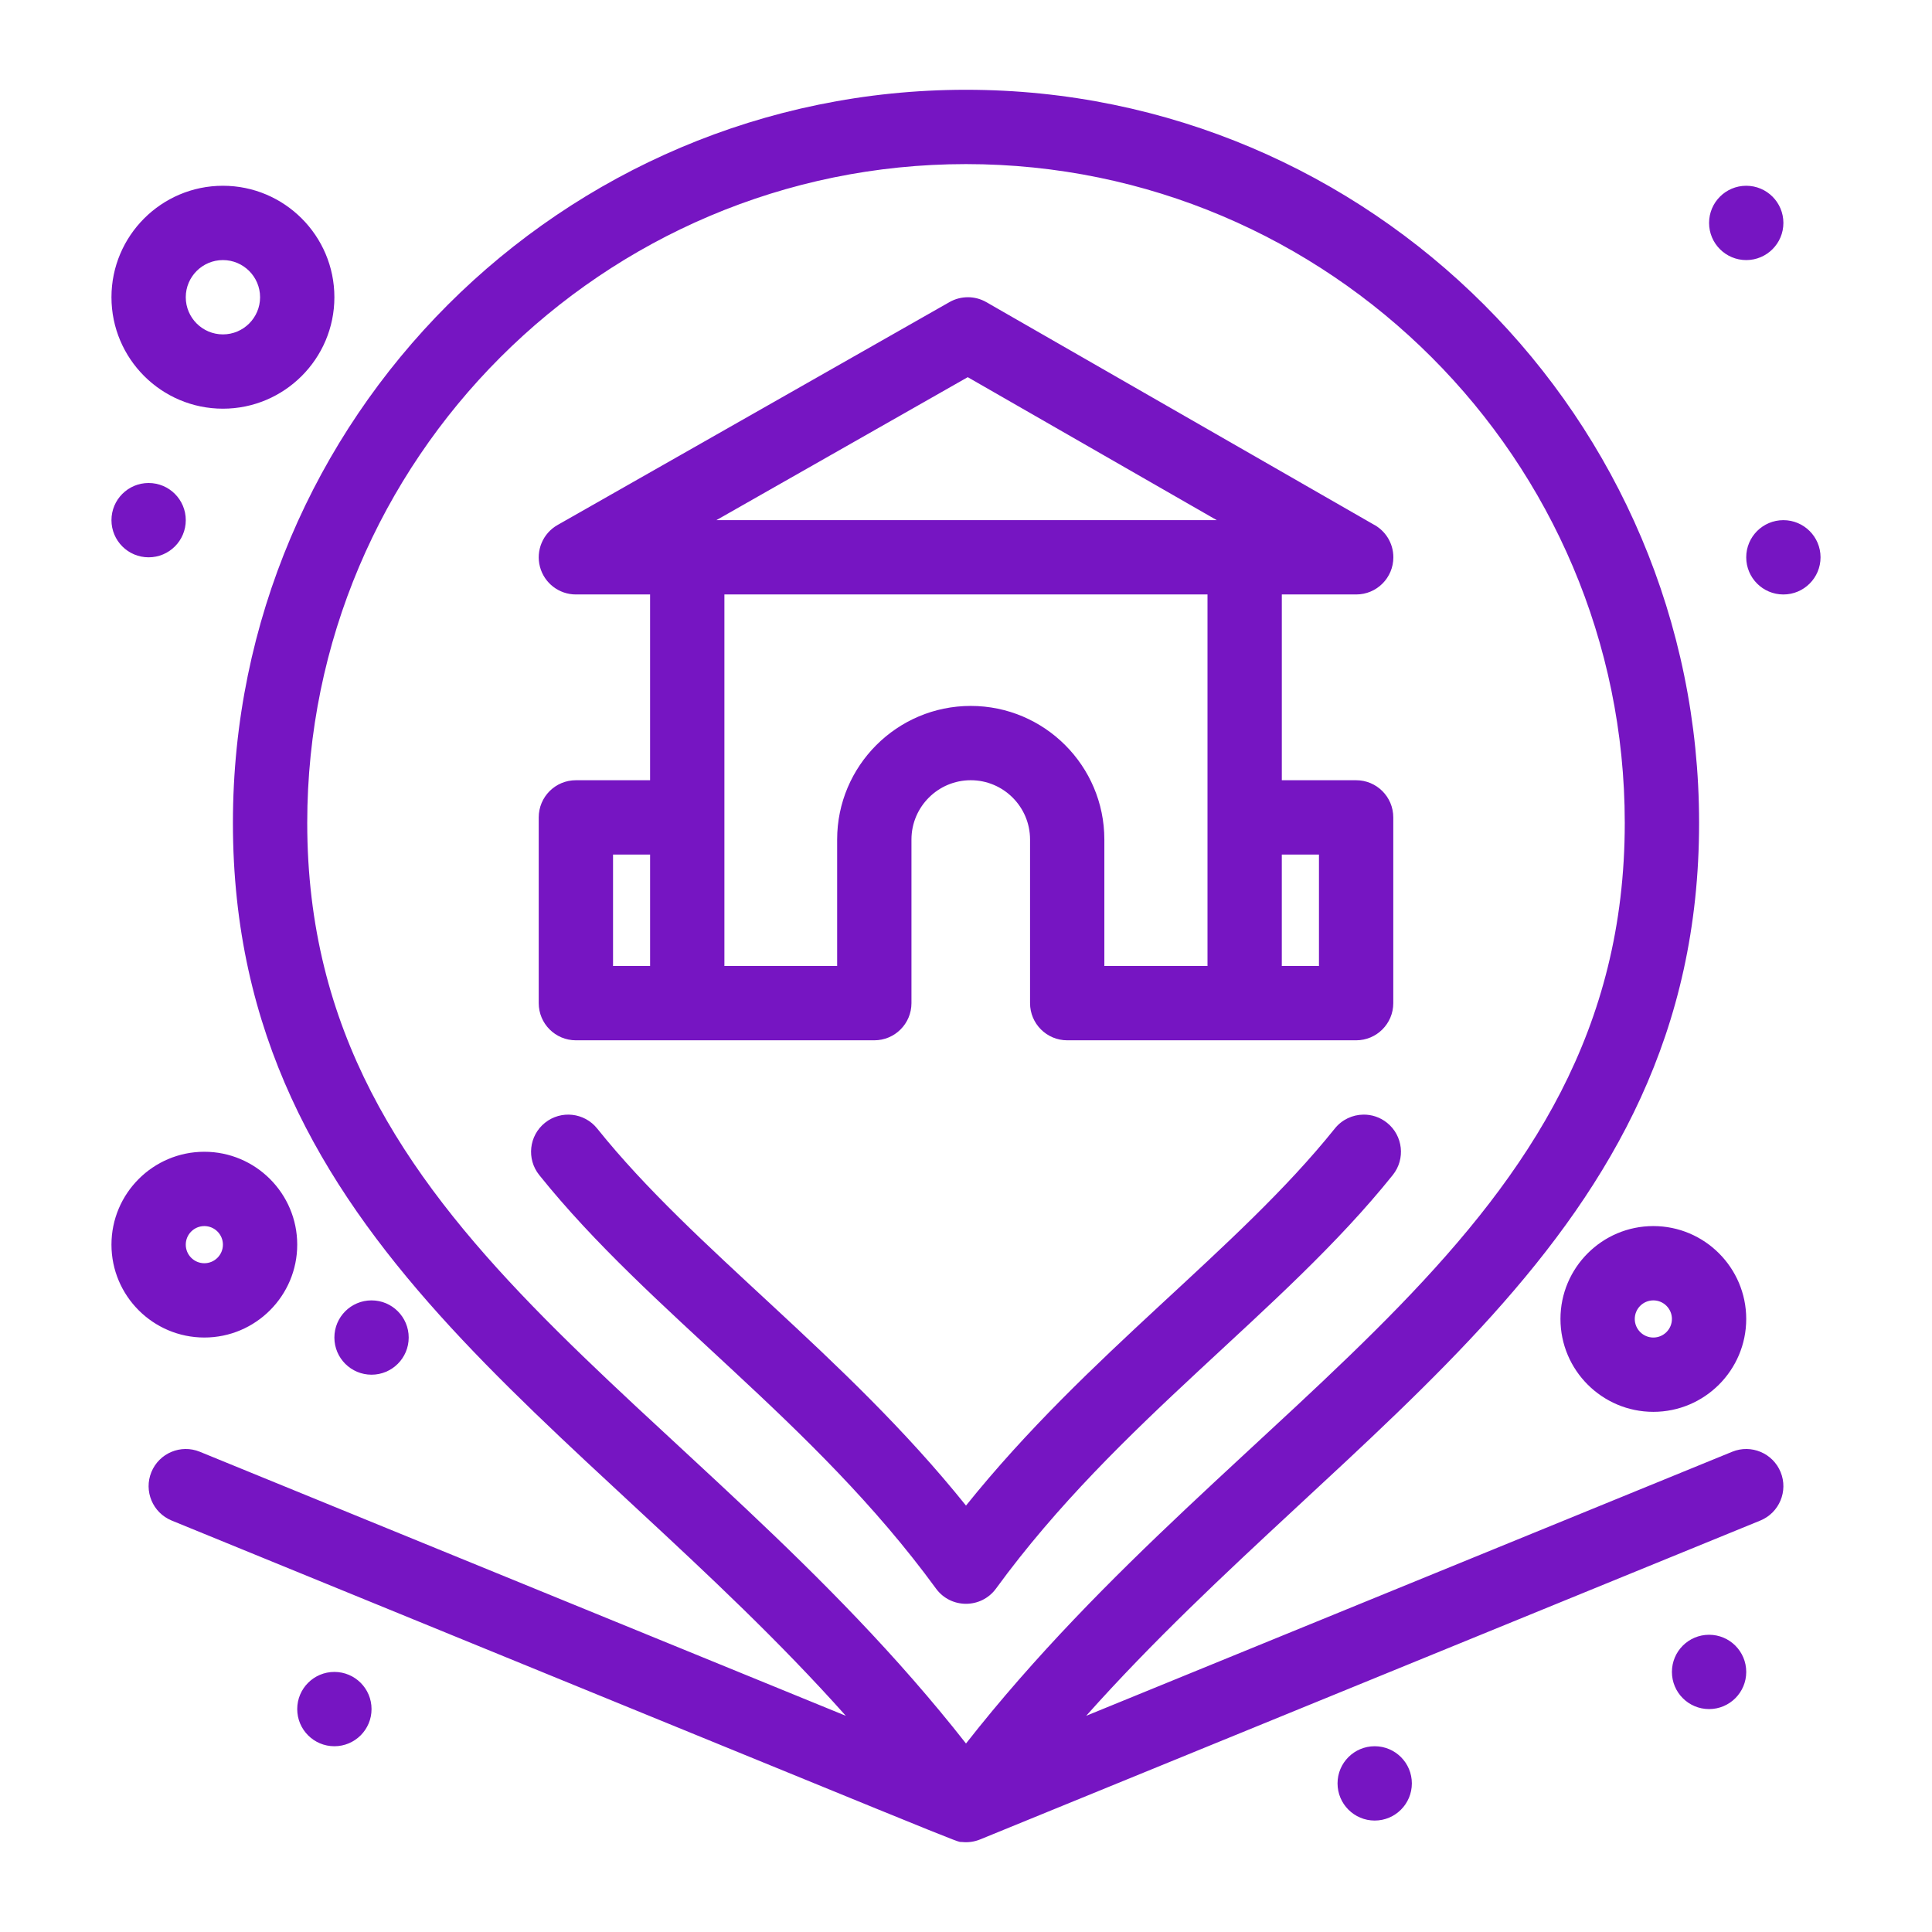 <svg xmlns="http://www.w3.org/2000/svg" x="0px" y="0px"
width="64" height="64"
viewBox="0 0 172 172"
style=" fill:#000000;"><g fill="none" fill-rule="nonzero" stroke="none" stroke-width="1" stroke-linecap="butt" stroke-linejoin="miter" stroke-miterlimit="10" stroke-dasharray="" stroke-dashoffset="0" font-family="none" font-weight="none" font-size="none" text-anchor="none" style="mix-blend-mode: normal"><path d="M0,172v-172h172v172z" fill="none"></path><g fill="#7615c2"><path d="M86,7.993c-35.986,0 -65.264,29.278 -65.264,65.264c0,37.422 30.895,52.953 54.565,79.496l-57.511,-23.507c-1.691,-0.691 -3.622,0.119 -4.314,1.811c-0.691,1.691 0.12,3.622 1.811,4.314c74.232,30.338 69.637,28.537 70.343,28.615c0.56,0.063 1.108,-0.018 1.62,-0.224l69.462,-28.391c1.691,-0.691 2.502,-2.623 1.811,-4.314c-0.691,-1.691 -2.622,-2.501 -4.313,-1.811l-57.511,23.507c23.693,-26.572 54.565,-42.078 54.565,-79.496c0,-35.986 -29.277,-65.264 -65.264,-65.264zM86,14.609c32.339,0 58.648,26.31 58.648,58.648c0,36.911 -33.972,50.497 -58.648,81.962c-24.68,-31.47 -58.648,-45.045 -58.648,-81.962c0,-32.339 26.31,-58.648 58.648,-58.648zM19.846,16.538c-5.472,0 -9.923,4.451 -9.923,9.923c0,5.472 4.451,9.923 9.923,9.923c5.472,0 9.923,-4.451 9.923,-9.923c0,-5.472 -4.451,-9.923 -9.923,-9.923zM155.462,16.538c-1.827,0 -3.308,1.481 -3.308,3.308c0,1.827 1.481,3.308 3.308,3.308c1.827,0 3.308,-1.481 3.308,-3.308c0,-1.827 -1.481,-3.308 -3.308,-3.308zM19.846,23.154c1.824,0 3.308,1.484 3.308,3.308c0,1.824 -1.484,3.308 -3.308,3.308c-1.824,0 -3.308,-1.484 -3.308,-3.308c0,-1.824 1.484,-3.308 3.308,-3.308zM86.17,26.462c-0.566,-0.001 -1.133,0.143 -1.642,0.433l-34.894,19.846c-1.305,0.742 -1.946,2.27 -1.563,3.721c0.384,1.451 1.697,2.461 3.198,2.461h6.606v16.538h-6.606c-1.827,0 -3.308,1.481 -3.308,3.308v16.538c0,1.827 1.481,3.308 3.308,3.308h26.567c1.827,0 3.308,-1.481 3.308,-3.308v-14.567c0,-2.911 2.368,-5.279 5.279,-5.279c2.911,0 5.279,2.369 5.279,5.279v14.567c0,1.827 1.481,3.308 3.308,3.308h25.721c1.827,0 3.308,-1.481 3.308,-3.308v-16.538c0,-1.827 -1.481,-3.308 -3.308,-3.308h-6.615v-16.538h6.622c1.827,0 3.308,-1.481 3.308,-3.308c0,-1.285 -0.732,-2.399 -1.803,-2.947l-34.432,-19.768c-0.508,-0.292 -1.073,-0.438 -1.64,-0.439zM86.155,33.579l22.171,12.729h-44.551zM13.231,43c-1.827,0 -3.308,1.481 -3.308,3.308c0,1.827 1.481,3.308 3.308,3.308c1.827,0 3.308,-1.481 3.308,-3.308c0,-1.827 -1.481,-3.308 -3.308,-3.308zM158.769,46.308c-1.827,0 -3.308,1.481 -3.308,3.308c0,1.827 1.481,3.308 3.308,3.308c1.827,0 3.308,-1.481 3.308,-3.308c0,-1.827 -1.481,-3.308 -3.308,-3.308zM64.491,52.923h43.009v33.077h-9.183v-11.259c0,-6.559 -5.336,-11.895 -11.895,-11.895c-6.558,0 -11.894,5.336 -11.894,11.895v11.259h-10.037zM54.577,76.077h3.299v9.923h-3.299zM114.115,76.077h3.308v9.923h-3.308zM121.368,99.231c-0.953,0.014 -1.892,0.437 -2.535,1.24c-8.691,10.849 -21.938,19.993 -32.833,33.567c-10.866,-13.538 -24.164,-22.746 -32.833,-33.567c-1.142,-1.426 -3.223,-1.655 -4.649,-0.514c-1.426,1.142 -1.655,3.225 -0.513,4.65c9.872,12.323 24.409,21.856 35.323,36.818c1.322,1.811 4.025,1.807 5.345,-0.001c10.913,-14.96 25.455,-24.499 35.324,-36.818c1.142,-1.426 0.912,-3.507 -0.514,-4.649c-0.624,-0.5 -1.373,-0.737 -2.114,-0.726zM18.192,102.538c-4.56,0 -8.269,3.71 -8.269,8.269c0,4.56 3.71,8.269 8.269,8.269c4.56,0 8.269,-3.71 8.269,-8.269c0,-4.56 -3.71,-8.269 -8.269,-8.269zM18.192,109.154c0.912,0 1.654,0.742 1.654,1.654c0,0.912 -0.742,1.654 -1.654,1.654c-0.912,0 -1.654,-0.742 -1.654,-1.654c0,-0.912 0.742,-1.654 1.654,-1.654zM147.192,109.154c-4.56,0 -8.269,3.71 -8.269,8.269c0,4.56 3.71,8.269 8.269,8.269c4.56,0 8.269,-3.71 8.269,-8.269c0,-4.56 -3.71,-8.269 -8.269,-8.269zM33.077,115.769c-1.827,0 -3.308,1.481 -3.308,3.308c0,1.827 1.481,3.308 3.308,3.308c1.827,0 3.308,-1.481 3.308,-3.308c0,-1.827 -1.481,-3.308 -3.308,-3.308zM147.192,115.769c0.912,0 1.654,0.742 1.654,1.654c0,0.912 -0.742,1.654 -1.654,1.654c-0.912,0 -1.654,-0.742 -1.654,-1.654c0,-0.912 0.742,-1.654 1.654,-1.654zM152.154,145.538c-1.827,0 -3.308,1.481 -3.308,3.308c0,1.827 1.481,3.308 3.308,3.308c1.827,0 3.308,-1.481 3.308,-3.308c0,-1.827 -1.481,-3.308 -3.308,-3.308zM29.769,148.846c-1.827,0 -3.308,1.481 -3.308,3.308c0,1.827 1.481,3.308 3.308,3.308c1.827,0 3.308,-1.481 3.308,-3.308c0,-1.827 -1.481,-3.308 -3.308,-3.308zM122.385,155.462c-1.827,0 -3.308,1.481 -3.308,3.308c0,1.827 1.481,3.308 3.308,3.308c1.827,0 3.308,-1.481 3.308,-3.308c0,-1.827 -1.481,-3.308 -3.308,-3.308z"></path></g></g></svg>